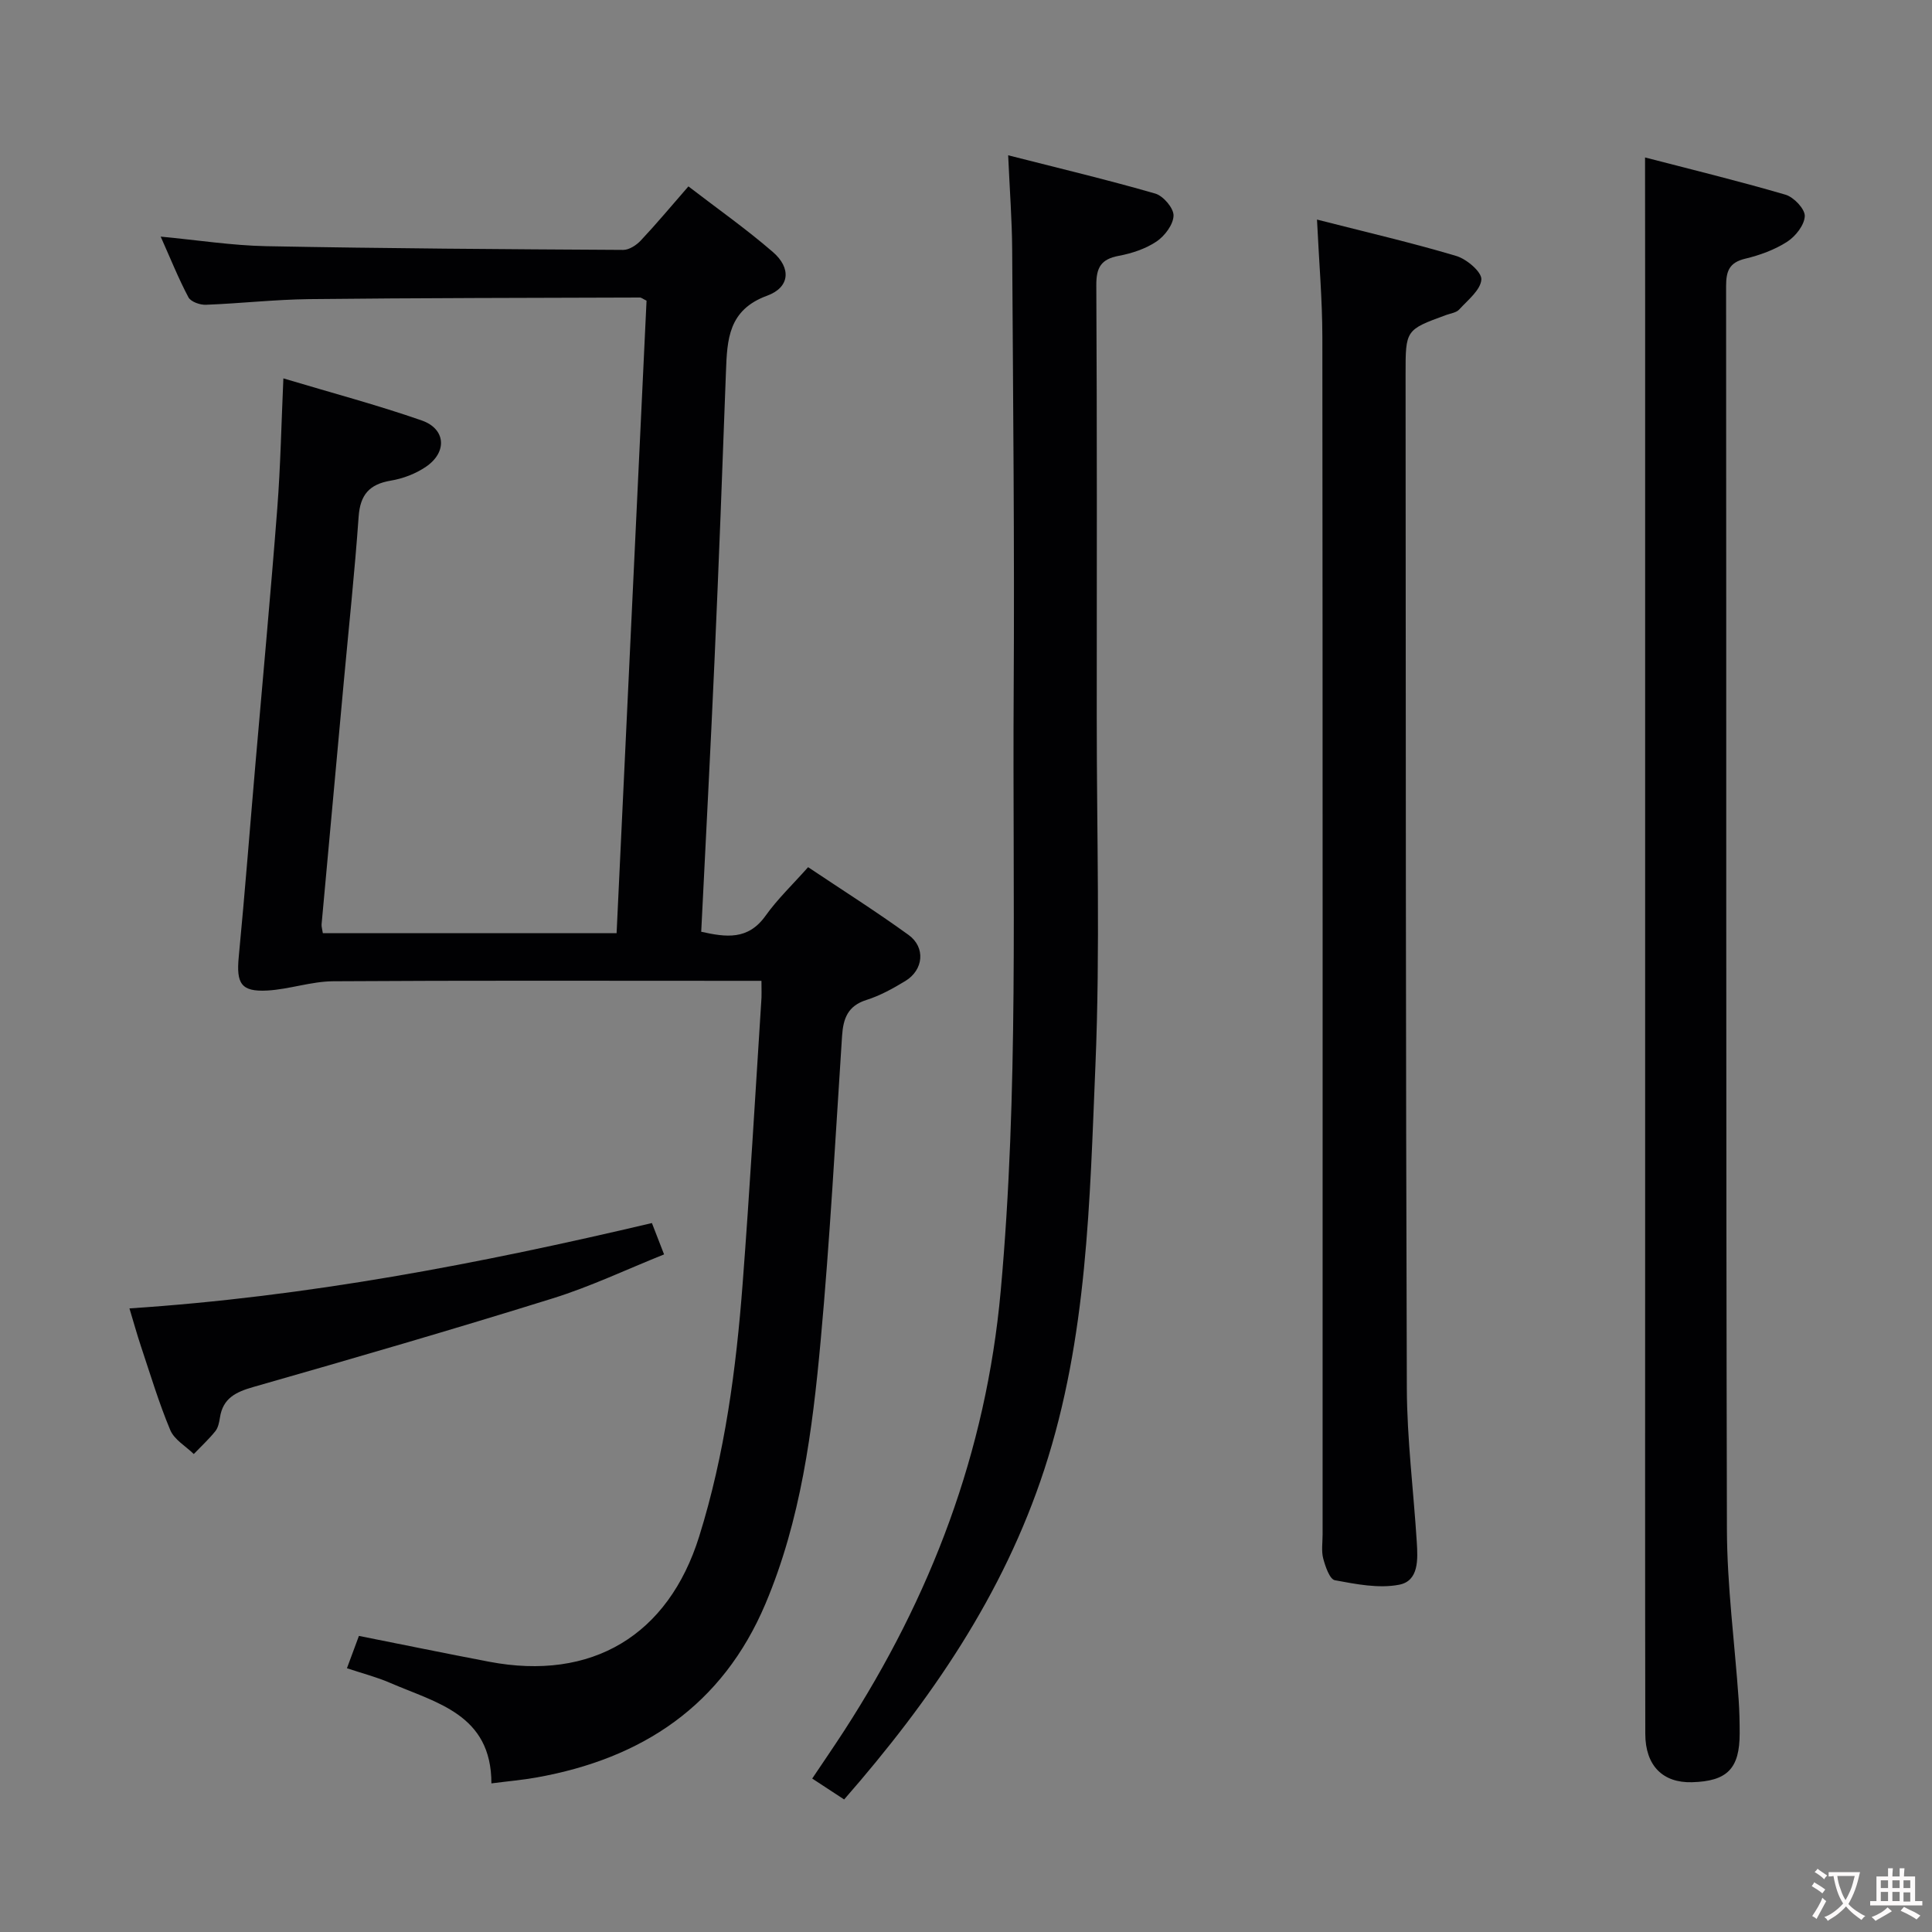 <svg enable-background="new 0 0 400 400" viewBox="0 0 400 400" xmlns="http://www.w3.org/2000/svg"><rect x="0" y="0" width="400" height="400" fill="#808080" stroke="none"/><g fill="#010103"><path d="m157.65 203.07c-2.13 0-3.91 0-5.69 0-27.66 0-55.32-.09-82.98.09-4.56.03-9.09 1.67-13.66 1.92-5.42.29-6.42-1.47-5.89-6.98 1.29-13.4 2.32-26.82 3.48-40.23 1.51-17.55 3.15-35.09 4.5-52.65.67-8.73.84-17.5 1.26-26.88 10.04 3.01 19.46 5.51 28.64 8.71 5 1.74 5.32 6.56.89 9.58-2.12 1.45-4.76 2.46-7.3 2.88-4.44.75-6.33 2.93-6.65 7.47-.81 11.43-2.03 22.84-3.08 34.26-1.54 16.71-3.07 33.42-4.59 50.13-.04.47.13.96.26 1.83h60.82c2.07-43.73 4.14-87.45 6.2-130.95-.8-.39-1.09-.66-1.39-.65-22.81.08-45.62.08-68.43.33-7.14.08-14.28.9-21.42 1.17-1.22.05-3.12-.63-3.61-1.55-2.07-3.91-3.72-8.03-5.74-12.56 7.73.73 14.78 1.84 21.85 1.98 24.63.47 49.27.63 73.91.77 1.23.01 2.75-.99 3.66-1.97 3.19-3.39 6.17-6.97 9.84-11.18 5.87 4.52 11.92 8.77 17.49 13.59 3.83 3.31 3.53 7.31-1.19 9.04-8.05 2.94-8.28 9.07-8.53 15.77-.72 19.78-1.47 39.57-2.35 59.34-.83 18.75-1.83 37.5-2.77 56.58 5.13 1.14 9.69 1.78 13.31-3.3 2.49-3.49 5.65-6.5 8.82-10.07 7.1 4.75 14.1 9.18 20.8 14.03 3.56 2.58 3.1 7.24-.66 9.53-2.55 1.55-5.24 3.04-8.06 3.93-3.87 1.22-4.81 3.84-5.05 7.45-1.38 21.07-2.51 42.17-4.44 63.19-1.7 18.52-4.08 37.02-11.43 54.4-8.91 21.05-25.49 32.03-47.4 35.94-2.9.52-5.85.77-9.33 1.22.01-14.32-11.41-16.66-21.02-20.83-2.72-1.18-5.63-1.92-8.89-3.01.87-2.34 1.65-4.45 2.48-6.69 9.12 1.81 18.02 3.64 26.94 5.34 21.29 4.06 37.11-5.44 43.51-25.94 5.33-17.07 7.65-34.66 9-52.39 1.48-19.39 2.59-38.8 3.84-58.2.12-1.29.05-2.58.05-4.44z"/><path d="m340.59 32.6c9.37 2.43 19.29 4.85 29.08 7.71 1.71.5 4.03 2.94 3.99 4.42-.06 1.85-1.9 4.19-3.63 5.31-2.59 1.67-5.68 2.8-8.7 3.52-3.32.79-3.96 2.59-3.96 5.69.07 85.79-.04 171.57.17 257.36.03 11.76 1.61 23.52 2.43 35.28.16 2.32.21 4.66.21 6.99 0 7.3-2.58 9.91-9.88 10.11-6.03.16-9.65-3.42-9.66-10.02-.06-35.65-.03-71.29-.03-106.94 0-62.97 0-125.93 0-188.9-.02-9.92-.02-19.85-.02-30.53z"/><path d="m174.77 372.56c-2.21-1.44-4.12-2.7-6.61-4.33 2.27-3.39 4.48-6.6 6.6-9.87 17.98-27.78 29.39-57.65 32.42-91.01 3.75-41.24 2.44-82.5 2.69-123.76.19-30.65-.13-61.3-.31-91.95-.04-6.11-.51-12.23-.83-19.49 10.72 2.73 20.66 5.1 30.46 7.93 1.66.48 3.82 3.02 3.78 4.56-.05 1.86-1.82 4.21-3.52 5.36-2.27 1.52-5.11 2.46-7.84 2.97-3.65.69-4.65 2.41-4.63 6.08.16 29.82.1 59.64.09 89.46-.01 23.99.73 48.01-.27 71.96-1.18 28.14-1.65 56.44-10.57 83.72-8.5 26-23.51 47.82-41.46 68.37z"/><path d="m272.67 45.46c10.28 2.63 19.63 4.79 28.82 7.53 2.16.64 5.31 3.31 5.21 4.87-.14 2.17-2.81 4.27-4.59 6.22-.6.66-1.78.8-2.71 1.14-8.39 3.07-8.4 3.07-8.39 12.3.05 69.97.02 139.94.26 209.91.04 10.61 1.39 21.22 2.06 31.84.22 3.54.46 8.04-3.65 8.83-4.24.82-8.93-.12-13.31-.93-1.07-.2-1.97-2.84-2.41-4.49-.41-1.56-.13-3.31-.13-4.97 0-82.63.03-165.26-.05-247.9-.01-7.79-.69-15.56-1.11-24.35z"/><path d="m26.8 270.89c36.78-2.41 72.38-9.23 108.17-17.67.71 1.82 1.46 3.77 2.52 6.49-7.79 3.12-15.24 6.67-23.04 9.1-20.56 6.41-41.25 12.42-61.96 18.34-3.68 1.05-6.35 2.33-6.96 6.38-.15.97-.37 2.08-.96 2.8-1.35 1.67-2.95 3.15-4.45 4.71-1.67-1.63-4.04-2.97-4.87-4.96-2.36-5.64-4.13-11.54-6.07-17.35-.82-2.46-1.51-4.97-2.38-7.84z"/></g><path d="m377.9 391.2c-.2.3-.4.5-.6.8-.7-.6-1.4-1-2.2-1.5.2-.3.4-.5.5-.8.6.4 1.4.8 2.3 1.5zm-1.8 6.1c-.2-.2-.5-.4-.9-.6.4-.6.8-1.2 1.2-1.9s.7-1.3.9-1.9c.3.3.5.5.8.7-.7 1.3-1.4 2.6-2 3.7zm2.2-9c-.3.3-.5.5-.6.8-.6-.6-1.3-1.1-2-1.5.3-.3.5-.5.6-.7.6.5 1.3.9 2 1.4zm.3.2v-.9h2 4.5c-.3 1.3-.6 2.5-1 3.6s-.9 2.1-1.4 3c.4.5 1 1 1.6 1.4s1.2.8 1.9 1.1c-.3.2-.5.4-.8.8-.4-.3-1-.7-1.6-1.2s-1.2-1.1-1.6-1.6c-.5.6-1.1 1.1-1.7 1.6s-1.4.9-2.1 1.4c-.1-.3-.3-.5-.7-.8.6-.2 1.2-.5 1.9-1s1.4-1.1 2-1.8c-.5-.8-.9-1.6-1.2-2.5s-.6-2-.8-3.2c-.4.1-.7.1-1 .1zm2.5 2.7c.3 1 .7 1.7 1 2.2.3-.5.6-1.1 1-2s.6-1.9.9-3h-3.2-.4c.1.9.3 1.8.7 2.8z" fill="#fcfafa"/><path d="m396.5 388.5v1.5 3.6h1.5v.9c-.4 0-1 0-1.7 0h-7.9c-.5 0-.9 0-1.2 0v-.9h1.3v-3.5c0-.7 0-1.2 0-1.6h2.4c0-.8 0-1.4 0-1.7h1c0 .3-.1.8-.1 1.7h1.5c0-.8 0-1.4 0-1.7h1c0 .3-.1.9-.1 1.7zm-8.2 9.2c-.2-.3-.5-.5-.8-.8.8-.3 1.4-.6 1.9-.9s1-.7 1.4-1.1c.3.3.6.5.9.8-1.6 1-2.8 1.6-3.4 2zm2.6-6.8v-1.6h-1.5v1.6zm0 2.7v-1.9h-1.5v1.9zm2.4-2.7v-1.6h-1.5v1.6zm0 2.7v-1.9h-1.5v1.9zm.2 2 .7-.8c.4.2.9.5 1.6.8s1.3.7 1.8 1c-.3.3-.5.5-.8.8-.4-.3-1.5-1-3.3-1.8zm2-4.7v-1.6h-1.4v1.6zm0 2.8v-1.9h-1.4v1.9z" fill="#fcfafa"/></svg>